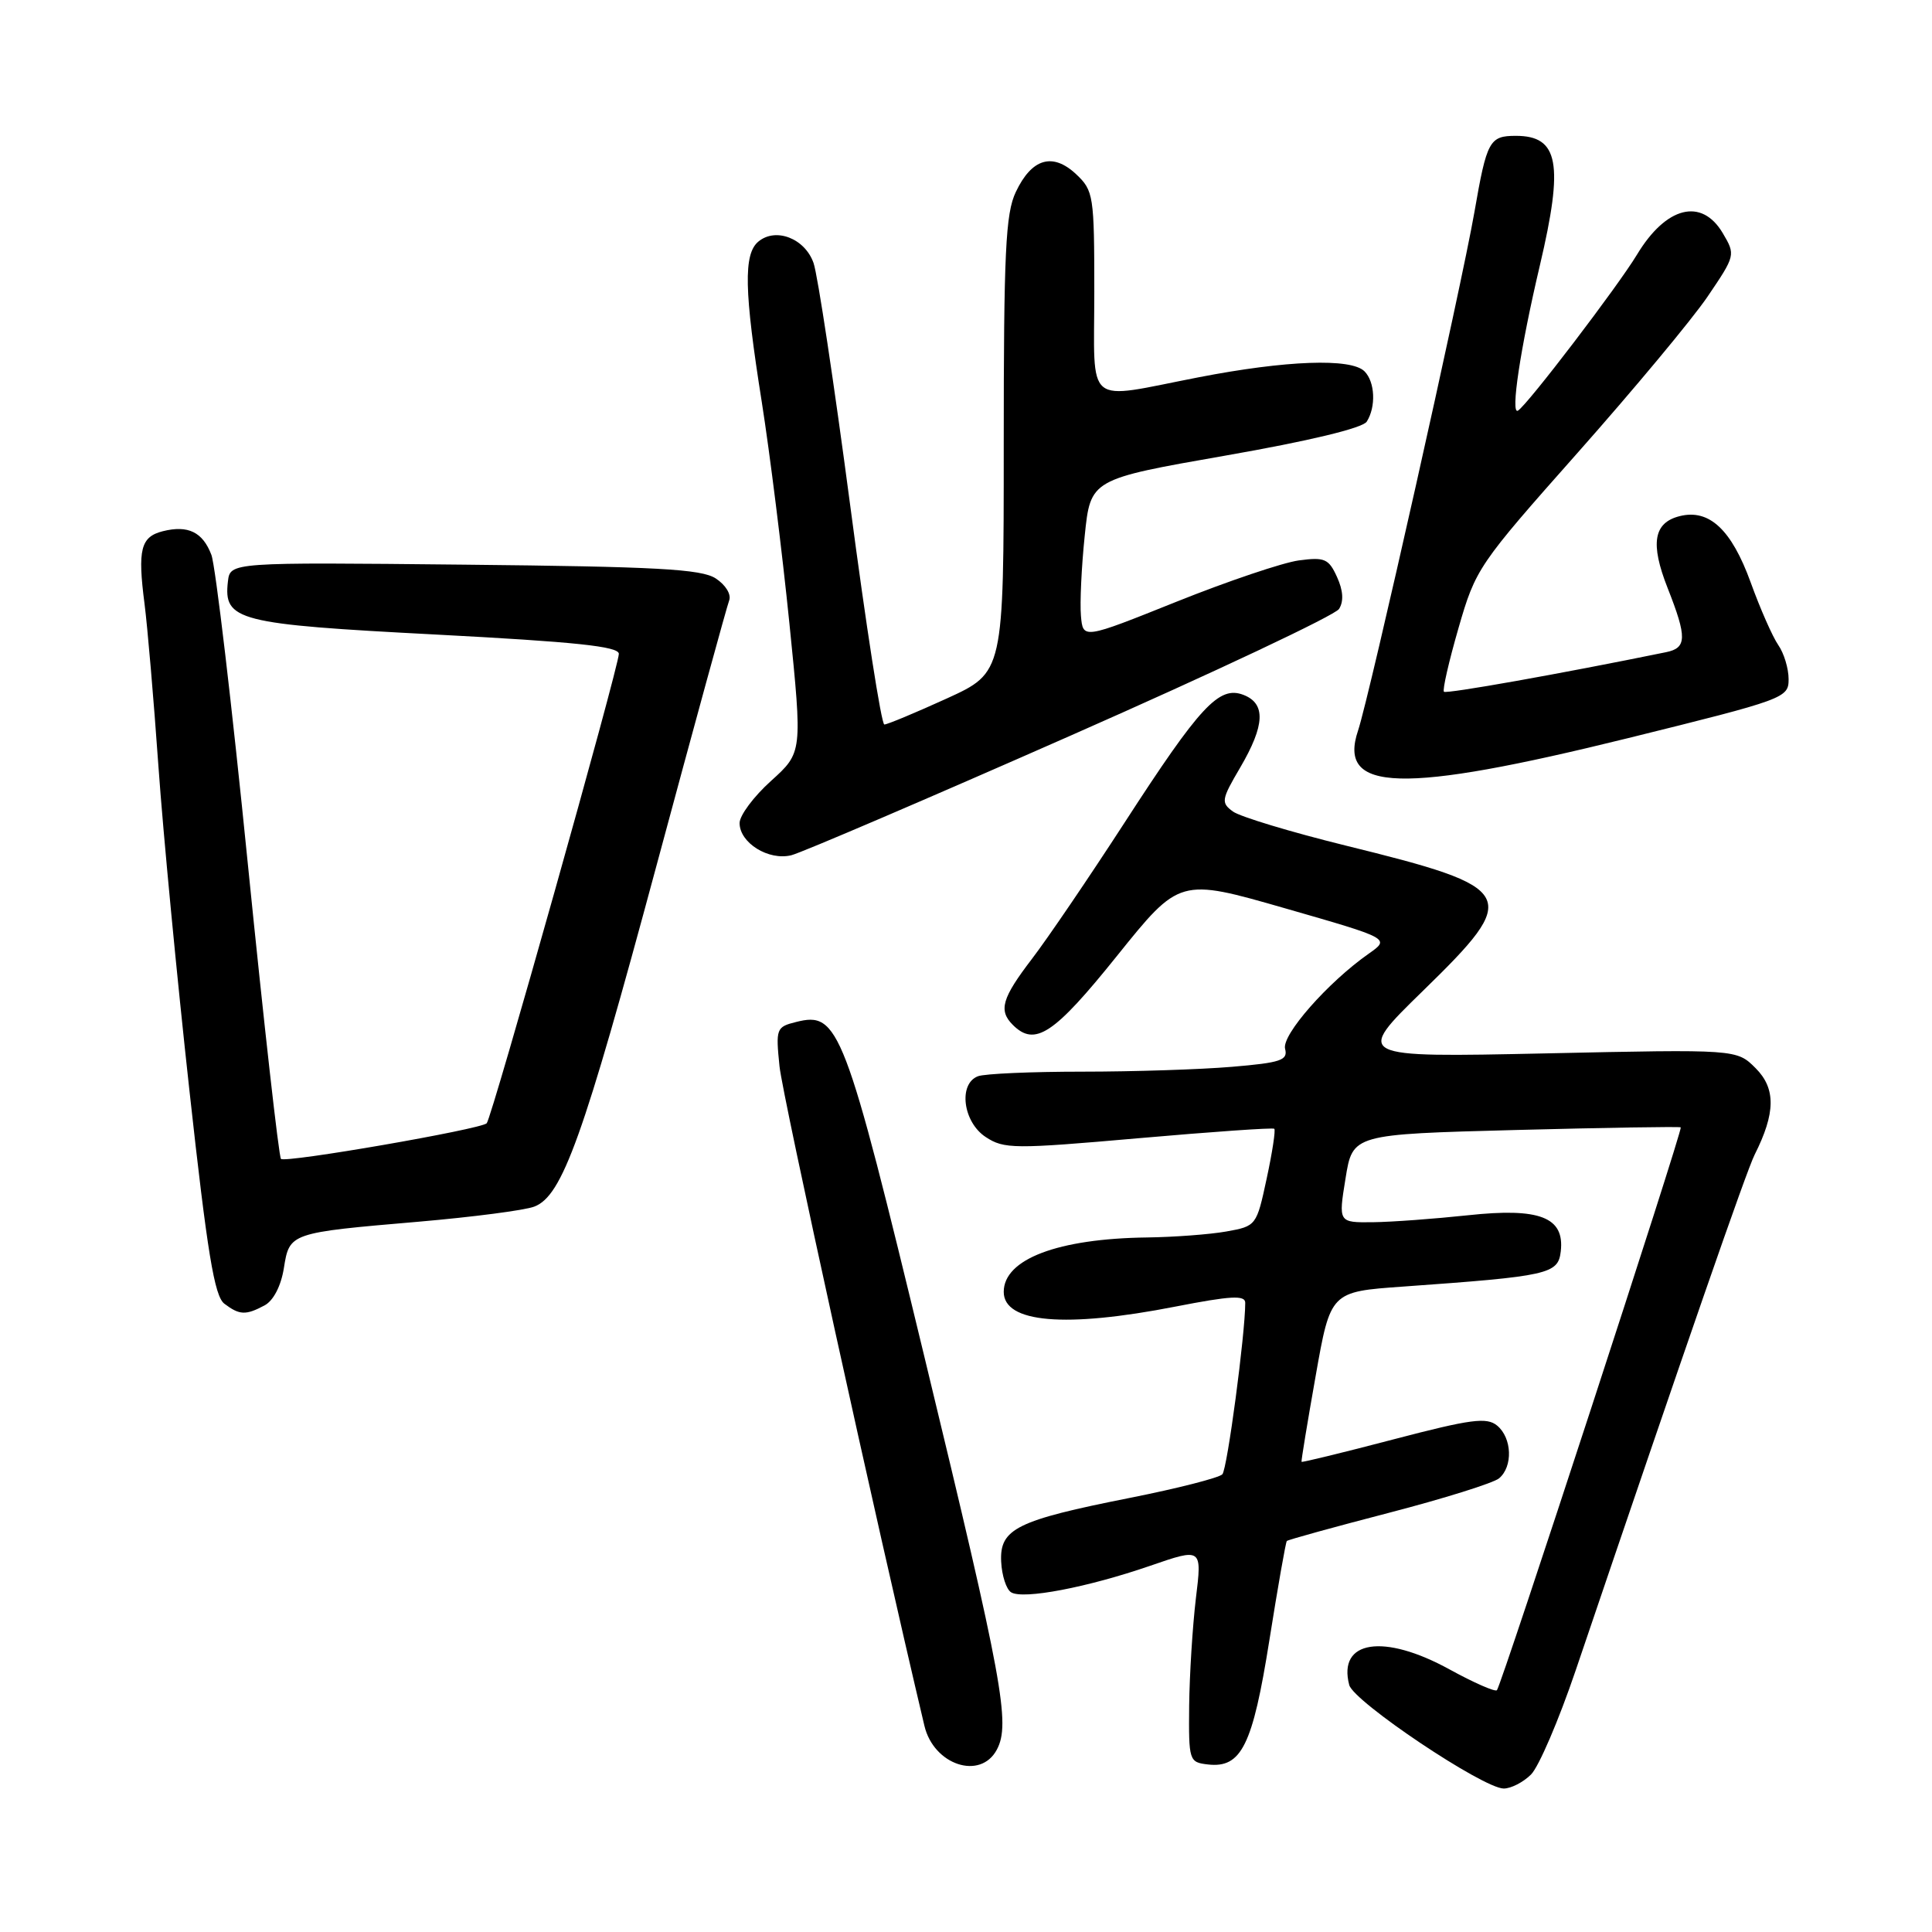 <?xml version="1.0" encoding="UTF-8" standalone="no"?>
<!DOCTYPE svg PUBLIC "-//W3C//DTD SVG 1.1//EN" "http://www.w3.org/Graphics/SVG/1.1/DTD/svg11.dtd" >
<svg xmlns="http://www.w3.org/2000/svg" xmlns:xlink="http://www.w3.org/1999/xlink" version="1.1" viewBox="0 0 256 256">
 <g >
 <path fill="currentColor"
d=" M 202.87 235.13 C 203.90 234.10 206.55 227.92 208.77 221.38 C 223.55 177.81 231.41 155.17 232.50 153.00 C 235.28 147.48 235.32 144.23 232.63 141.54 C 230.12 139.03 230.12 139.03 204.81 139.58 C 179.50 140.12 179.50 140.12 188.53 131.31 C 201.63 118.54 201.16 117.67 178.30 112.04 C 171.04 110.25 164.32 108.22 163.37 107.53 C 161.77 106.36 161.83 105.96 164.33 101.71 C 167.62 96.09 167.75 93.22 164.75 92.07 C 161.53 90.84 159.03 93.53 149.00 109.02 C 144.32 116.24 138.81 124.35 136.75 127.04 C 132.76 132.26 132.28 133.88 134.20 135.80 C 137.13 138.73 139.65 137.07 148.00 126.67 C 156.30 116.34 156.30 116.34 170.26 120.35 C 184.22 124.36 184.22 124.36 181.36 126.37 C 175.93 130.18 169.81 137.15 170.28 138.97 C 170.68 140.49 169.74 140.81 163.22 141.36 C 159.08 141.71 150.18 142.00 143.43 142.00 C 136.68 142.00 130.45 142.27 129.58 142.61 C 126.95 143.62 127.60 148.69 130.61 150.66 C 133.04 152.26 134.36 152.27 150.86 150.82 C 160.56 149.97 168.66 149.40 168.85 149.57 C 169.04 149.73 168.59 152.70 167.84 156.17 C 166.50 162.42 166.46 162.47 162.49 163.18 C 160.30 163.57 155.57 163.92 152.00 163.97 C 140.17 164.12 133.00 166.84 133.00 171.18 C 133.00 175.29 141.14 175.99 155.75 173.13 C 163.09 171.70 165.00 171.59 165.00 172.63 C 165.00 176.76 162.62 194.64 161.97 195.35 C 161.55 195.81 156.05 197.22 149.75 198.47 C 134.69 201.46 132.45 202.57 132.66 206.93 C 132.75 208.77 133.34 210.60 133.98 210.99 C 135.56 211.97 144.09 210.34 152.39 207.48 C 159.28 205.10 159.28 205.10 158.46 211.80 C 158.02 215.49 157.62 221.88 157.57 226.00 C 157.50 233.32 157.56 233.51 160.05 233.80 C 164.49 234.31 165.98 231.31 168.20 217.33 C 169.32 210.28 170.36 204.36 170.51 204.19 C 170.66 204.03 176.74 202.35 184.02 200.46 C 191.30 198.57 197.88 196.51 198.63 195.89 C 200.49 194.34 200.36 190.54 198.38 188.90 C 197.00 187.76 194.94 188.03 184.66 190.72 C 178.00 192.47 172.51 193.80 172.46 193.70 C 172.40 193.59 173.24 188.47 174.33 182.33 C 176.30 171.16 176.30 171.16 185.90 170.48 C 205.24 169.10 206.46 168.83 206.81 165.81 C 207.33 161.28 204.03 160.00 194.50 161.03 C 190.10 161.50 184.44 161.92 181.92 161.95 C 177.34 162.00 177.34 162.00 178.29 156.15 C 179.23 150.30 179.23 150.30 200.86 149.73 C 212.76 149.42 222.59 149.26 222.71 149.38 C 223.00 149.66 198.93 223.36 198.35 223.96 C 198.11 224.21 195.29 222.97 192.08 221.21 C 183.34 216.40 177.23 217.35 178.78 223.27 C 179.36 225.48 196.50 236.97 199.25 236.99 C 200.21 236.99 201.84 236.16 202.87 235.13 Z  M 132.08 231.85 C 133.92 228.41 132.88 222.77 122.54 180.00 C 111.90 135.98 111.14 133.99 105.48 135.42 C 102.86 136.07 102.78 136.30 103.29 141.30 C 103.68 145.18 116.12 201.81 122.49 228.68 C 123.72 233.87 129.90 235.92 132.08 231.85 Z  M 35.06 172.97 C 36.23 172.34 37.23 170.41 37.61 168.06 C 38.36 163.35 38.35 163.35 55.50 161.88 C 62.65 161.26 69.54 160.37 70.80 159.88 C 74.51 158.47 77.27 150.78 86.98 114.73 C 91.98 96.16 96.32 80.33 96.62 79.56 C 96.92 78.76 96.15 77.50 94.83 76.64 C 92.91 75.40 87.01 75.08 61.50 74.82 C 30.50 74.50 30.50 74.50 30.20 77.05 C 29.60 82.24 31.43 82.71 57.75 84.08 C 76.25 85.05 82.00 85.65 82.00 86.64 C 82.00 88.31 65.15 148.19 64.49 148.84 C 63.69 149.64 37.79 154.13 37.23 153.56 C 36.95 153.28 34.98 135.74 32.85 114.58 C 30.73 93.41 28.55 74.94 28.01 73.52 C 26.86 70.50 24.92 69.55 21.57 70.39 C 18.64 71.13 18.22 72.81 19.15 80.00 C 19.54 83.03 20.37 92.70 20.99 101.50 C 21.61 110.30 23.46 129.65 25.10 144.50 C 27.47 166.03 28.41 171.75 29.73 172.75 C 31.74 174.27 32.57 174.30 35.06 172.97 Z  M 141.91 97.45 C 160.92 89.07 176.90 81.53 177.43 80.69 C 178.07 79.67 177.98 78.25 177.16 76.45 C 176.06 74.03 175.52 73.80 172.09 74.26 C 169.97 74.55 162.68 77.01 155.87 79.74 C 143.50 84.70 143.50 84.70 143.23 81.60 C 143.08 79.90 143.30 75.13 143.73 71.00 C 144.50 63.50 144.50 63.50 162.37 60.37 C 173.48 58.43 180.56 56.72 181.10 55.87 C 182.35 53.90 182.20 50.60 180.80 49.20 C 179.03 47.43 170.42 47.74 158.79 50.00 C 143.53 52.96 145.00 54.17 145.00 38.67 C 145.00 25.88 144.90 25.26 142.59 23.08 C 139.48 20.17 136.71 20.98 134.60 25.44 C 133.24 28.29 133.00 33.41 133.00 58.96 C 133.00 89.11 133.00 89.11 125.44 92.56 C 121.29 94.45 117.57 96.00 117.18 96.00 C 116.79 96.00 114.75 82.88 112.64 66.85 C 110.52 50.82 108.35 36.42 107.80 34.85 C 106.66 31.60 102.80 30.09 100.49 32.01 C 98.50 33.66 98.60 38.53 100.94 53.27 C 102.00 59.99 103.65 73.20 104.60 82.60 C 106.33 99.71 106.33 99.71 102.17 103.47 C 99.87 105.54 98.00 108.05 98.00 109.06 C 98.00 111.69 101.85 114.08 104.87 113.32 C 106.24 112.97 122.91 105.83 141.91 97.45 Z  M 215.75 97.80 C 236.49 92.67 237.00 92.49 237.00 90.00 C 237.00 88.59 236.39 86.56 235.63 85.47 C 234.88 84.39 233.23 80.65 231.97 77.16 C 229.43 70.17 226.48 67.41 222.57 68.39 C 219.10 69.26 218.64 72.01 220.97 77.92 C 223.56 84.49 223.52 85.86 220.75 86.42 C 206.83 89.27 191.64 91.97 191.33 91.66 C 191.11 91.45 191.98 87.65 193.26 83.22 C 195.53 75.34 195.89 74.83 209.04 60.00 C 216.44 51.65 224.19 42.35 226.25 39.32 C 229.96 33.85 229.98 33.78 228.28 30.90 C 225.48 26.16 220.77 27.34 216.91 33.74 C 214.36 37.96 202.42 53.62 201.14 54.41 C 200.11 55.05 201.45 46.15 204.04 35.17 C 207.22 21.66 206.54 18.00 200.86 18.00 C 197.36 18.00 197.01 18.64 195.37 28.09 C 193.66 37.95 181.45 92.36 179.95 96.80 C 177.19 104.99 185.70 105.22 215.75 97.80 Z "/>
</g>
</svg>